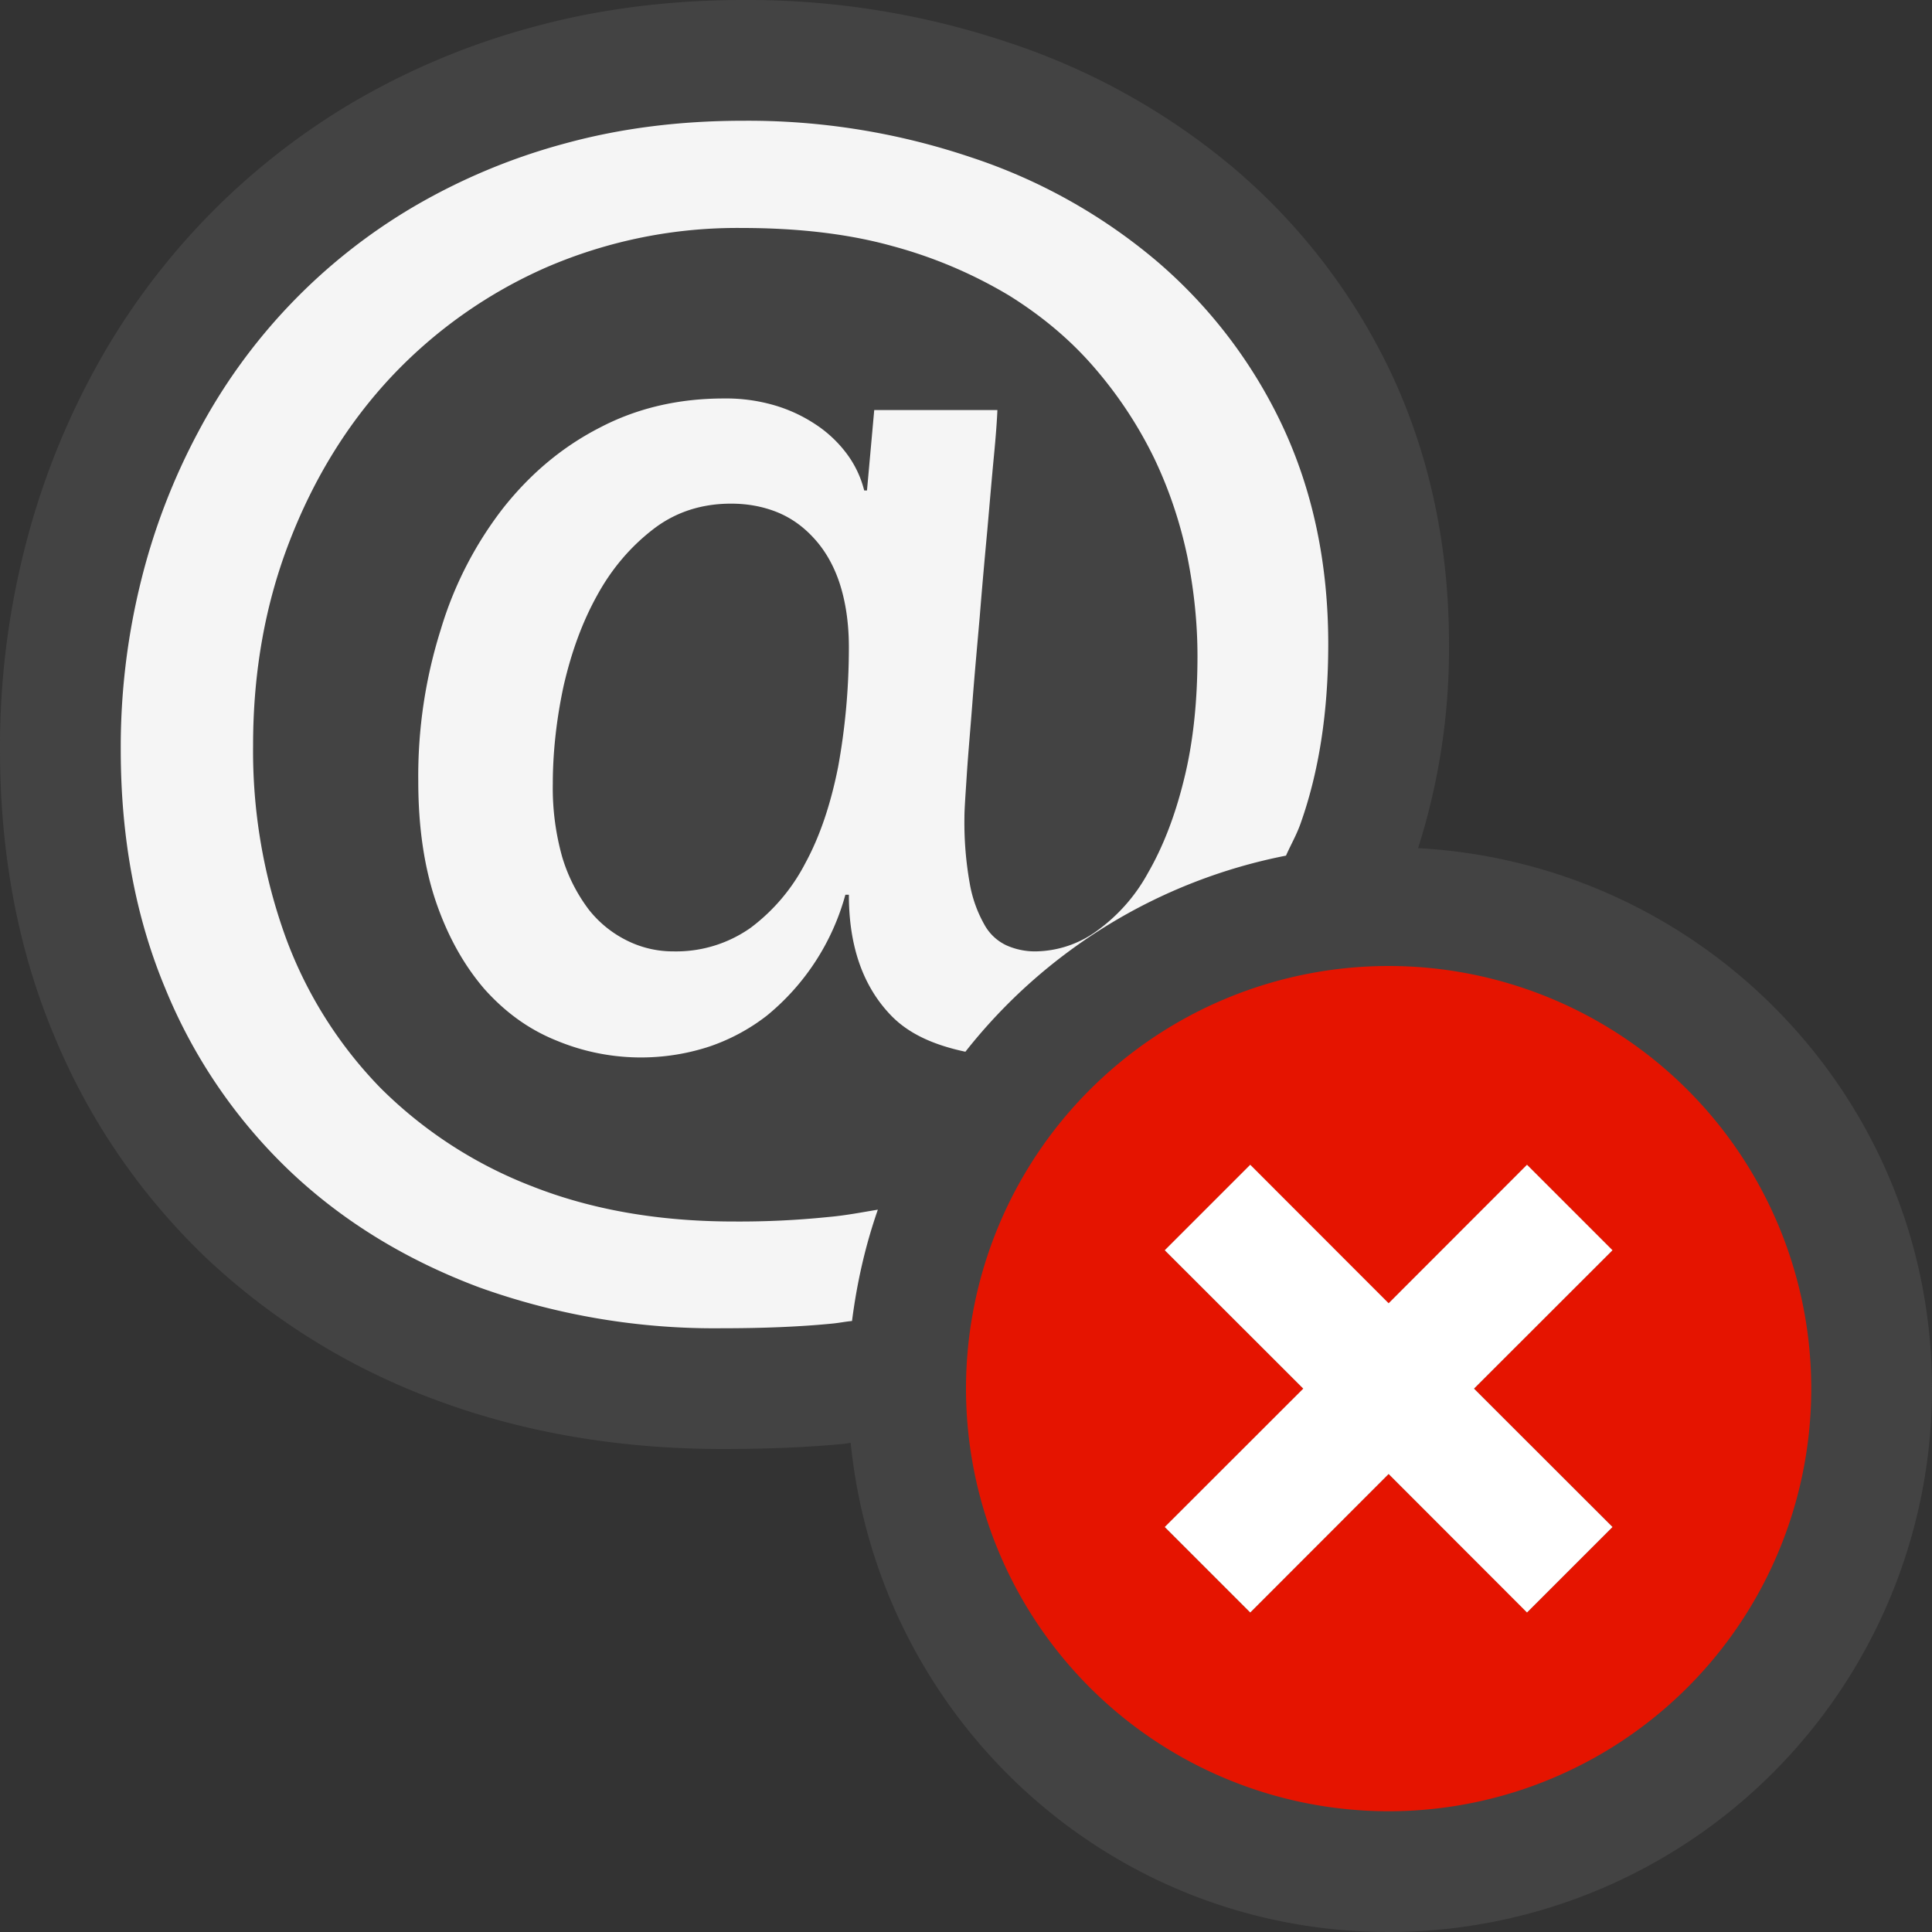 <svg xmlns="http://www.w3.org/2000/svg" viewBox="0 0 16 16"><rect x="0" y="0" width="16" height="16" fill="#333333" stroke="none"/><style>.st0{opacity:0}.st0,.st1{fill:#434343}.st2{fill:#f5f5f5}.st3{fill:#e51400}.st4{fill:#fff}</style><g id="outline"><path class="st0" d="M0 0h16v16H0z"/><path class="st1" d="M11.744 7.024A5.445 5.445 0 0 0 12 5.334c0-.813-.161-1.568-.481-2.248a5.069 5.069 0 0 0-1.298-1.691A5.636 5.636 0 0 0 8.358.354 6.79 6.79 0 0 0 6.158 0c-.611 0-1.194.074-1.734.221A6.071 6.071 0 0 0 2.918.85a5.784 5.784 0 0 0-2.16 2.259A6.315 6.315 0 0 0 .195 4.58 6.687 6.687 0 0 0 0 6.209c0 .859.149 1.652.444 2.357a5.39 5.39 0 0 0 1.267 1.855A5.59 5.59 0 0 0 3.626 11.6c.716.265 1.509.4 2.355.4.372 0 .711-.014 1.011-.043.02-.002.034-.006.053-.008C7.274 14.221 9.169 16 11.5 16a4.5 4.5 0 0 0 4.5-4.5c0-2.401-1.887-4.346-4.256-4.476z"/></g><path class="st2" d="M7.27 10.018c-.135.022-.264.048-.413.061a7.212 7.212 0 0 1-.778.037c-.624 0-1.183-.098-1.676-.293a3.62 3.62 0 0 1-1.251-.812 3.527 3.527 0 0 1-.786-1.248 4.531 4.531 0 0 1-.27-1.592c0-.605.1-1.169.303-1.691.202-.522.483-.977.842-1.36a3.93 3.93 0 0 1 1.284-.906 3.983 3.983 0 0 1 1.619-.326c.466 0 .886.049 1.247.15a3.8 3.8 0 0 1 .967.41c.282.176.518.377.715.608.198.231.359.479.486.74.126.264.215.534.274.813.056.281.084.556.084.823 0 .382-.037.726-.113 1.028-.075.305-.176.56-.298.771a1.438 1.438 0 0 1-.429.483.88.88 0 0 1-.504.165.58.58 0 0 1-.238-.05.403.403 0 0 1-.184-.174 1.054 1.054 0 0 1-.12-.339 2.872 2.872 0 0 1-.044-.546c0-.07.009-.189.02-.361.011-.169.029-.367.046-.59.017-.224.039-.463.061-.715.02-.251.042-.493.063-.719.02-.228.037-.43.054-.606.017-.177.026-.305.029-.383H7.24l-.06.666h-.023a.857.857 0 0 0-.151-.313 1.023 1.023 0 0 0-.259-.239 1.243 1.243 0 0 0-.342-.156 1.426 1.426 0 0 0-.41-.054c-.374 0-.717.079-1.025.24-.313.16-.576.382-.801.665a3.079 3.079 0 0 0-.518 1.006 4.028 4.028 0 0 0-.187 1.26c0 .382.05.716.148 1.002.099.288.234.525.4.718.17.19.365.333.593.425a1.82 1.82 0 0 0 1.267.052c.172-.058.335-.145.48-.258a1.959 1.959 0 0 0 .649-1h.029c0 .418.112.749.342.992.156.166.375.255.623.308a4.476 4.476 0 0 1 2.655-1.624c.039-.088.085-.167.119-.261.153-.429.231-.925.231-1.491 0-.673-.13-1.278-.383-1.815a4.068 4.068 0 0 0-1.044-1.362 4.613 4.613 0 0 0-1.537-.856A5.771 5.771 0 0 0 6.158 1c-.524 0-1.012.061-1.471.186a5.1 5.1 0 0 0-1.26.525A4.735 4.735 0 0 0 1.64 3.58a5.33 5.33 0 0 0-.475 1.243A5.7 5.7 0 0 0 1 6.209c0 .726.122 1.386.368 1.975a4.37 4.37 0 0 0 1.031 1.513c.441.419.969.74 1.574.966A5.76 5.76 0 0 0 5.981 11c.336 0 .642-.012.915-.039.059-.006.104-.016.16-.021.041-.32.111-.627.214-.922zm-.329-3.667c-.061.307-.15.574-.272.798a1.568 1.568 0 0 1-.453.535 1.07 1.07 0 0 1-.636.195.855.855 0 0 1-.382-.087.923.923 0 0 1-.321-.258 1.375 1.375 0 0 1-.22-.433 2.108 2.108 0 0 1-.079-.607c0-.264.03-.535.089-.811.063-.275.152-.525.278-.752.122-.223.278-.404.463-.547.183-.142.4-.213.646-.213.137 0 .261.023.378.069.119.048.22.12.31.219.089.097.161.22.21.367.049.149.078.326.078.534 0 .353-.033.684-.089.991z" id="icon_x5F_bg"/><path class="st3" d="M11.5 8a3.5 3.5 0 1 0 0 7 3.5 3.5 0 0 0 0-7zm1.854 4.646l-.707.707-1.147-1.146-1.146 1.147-.707-.707 1.147-1.146-1.147-1.146.707-.707 1.146 1.147 1.146-1.147.707.707-1.146 1.145 1.147 1.146z" id="not_x5F_bg"/><path class="st4" d="M13.354 10.354l-.708-.708-1.146 1.147-1.146-1.147-.708.708 1.147 1.146-1.147 1.146.708.708 1.146-1.147 1.146 1.147.708-.708-1.147-1.146z" id="not_x5F_fg"/></svg>